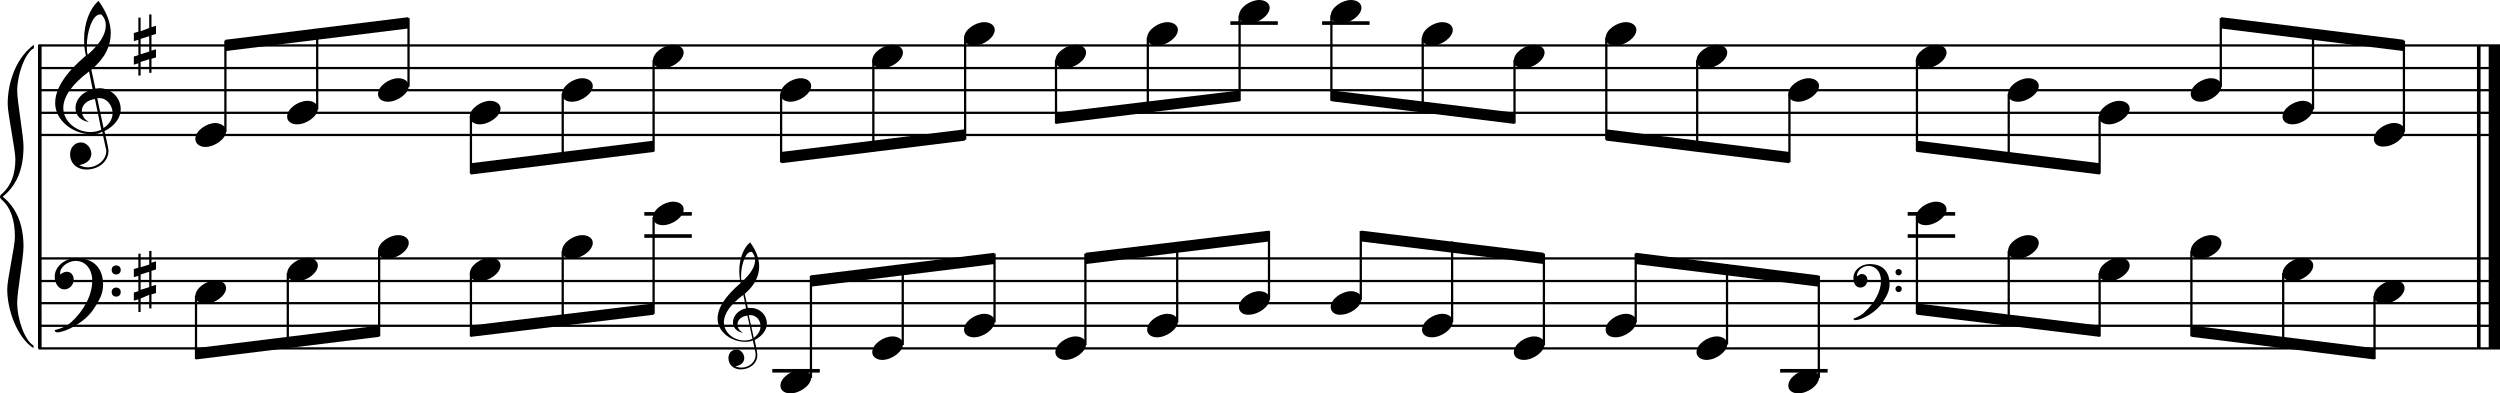 <?xml version="1.0" encoding="utf-8"?>

<!--
	ScaleBook
	Copyright (c) Leland Jansen 2015. All rights reserved.
-->

<!DOCTYPE svg PUBLIC "-//W3C//DTD SVG 1.1//EN" "http://www.w3.org/Graphics/SVG/1.1/DTD/svg11.dtd">
<svg version="1.1" id="Layer_1" xmlns="http://www.w3.org/2000/svg" xmlns:xlink="http://www.w3.org/1999/xlink" x="0px" y="0px"
	 viewBox="0 0 552.9 87" enable-background="new 0 0 552.9 87" xml:space="preserve">
<rect x="8.4" y="10" width="0.8" height="67"/>
<g>
	<path d="M7.4,10.7c-1.9,1.1-3.6,5.8-3.6,9.4c0,2.3,1.4,9.9,1.4,12.3c0,5-1.5,8.6-4.6,11.1c3,2.4,4.6,6.1,4.6,11.1
		c0,2.3-1.4,9.9-1.4,12.3c0,3.8,1.7,8.4,3.6,9.5V77c-3.5-2.3-5.8-8.2-5.8-13.1c0-2.1,1.7-9.4,1.7-11.5c0-3.8-1-6.6-2.9-8.2
		C0.1,43.9,0,43.7,0,43.5c0-0.2,0.1-0.4,0.5-0.7c1.9-1.7,2.9-4.2,2.9-7.6c0-2.1-1.7-10-1.7-12.2c0-5.2,2.1-10.4,5.8-13.1V10.7z"/>
</g>
<rect x="547.8" y="10" width="0.8" height="67"/>
<rect x="550.4" y="10" width="2.5" height="67"/>
<rect x="8.5" y="29.6" width="544.4" height="0.5"/>
<rect x="8.5" y="24.7" width="544.4" height="0.5"/>
<rect x="8.5" y="19.7" width="544.4" height="0.5"/>
<rect x="8.5" y="14.8" width="544.4" height="0.5"/>
<rect x="8.5" y="9.8" width="544.4" height="0.5"/>
<g>
	<path d="M20.3,29.7c-4.2,0-8.1-3.1-8.1-6.9c0-3.2,2.3-6.7,6.8-10.5c-0.3-1.2-0.4-2.4-0.4-3.6c0-3.5,1.2-6.8,3.2-8.5
		c1.8,2.5,2.7,4.9,2.7,7.1c0,2.9-1.3,5.6-4.3,8.1l0.9,4.2c0.5,0,0.8-0.1,0.8-0.1c2.6,0,4.8,2,4.8,4.7c0,1.9-1.4,3.7-3.6,4.8
		c0-0.1,0.9,3.8,0.9,4.3c0,2.5-2.3,4.2-4.9,4.2c-2,0-3.6-1.3-3.6-3.4c0-1.4,1-2.6,2.4-2.6c1.3,0,2.3,1.3,2.3,2.5
		c0,1.4-1.2,2.3-2.7,2.5c0.6,0.3,1.2,0.5,1.9,0.5c2.1,0,4.1-1.6,4.1-3.6c0-0.2,0-0.4-0.1-0.6l-0.8-3.7
		C21.9,29.6,21.2,29.7,20.3,29.7z M18.1,24.5c0,1,0.5,1.9,1.6,2.5c-1.8-0.3-3-1.4-3-3.1c0-2,1.7-3.7,3.8-4.1l-0.8-4
		C16,18.6,14,21.3,14,23.9c0,2.9,2.8,5.3,6,5.3c0.9,0,1.7-0.2,2.4-0.5L21,21.9C19.4,22.1,18.1,23.1,18.1,24.5z M22.1,3.2
		c-1.6,0-2.9,3.7-2.9,7c0,0.7,0,1.3,0.2,1.9c2.7-2.4,4-4.5,4-6.5c0-0.9-0.3-1.7-1-2.4C22.4,3.2,22.3,3.2,22.1,3.2z M24.9,25
		c0-1.6-1.2-3.3-2.9-3.3c-0.1,0-0.2,0-0.5,0l1.4,6.6C24.2,27.5,24.9,26.3,24.9,25z"/>
</g>
<g>
	<path d="M33.5,3.2v2.8l1-0.3v1.8l-1,0.3v3.4l1-0.3v1.8l-1,0.3v3.1H33v-3l-1.9,0.6v3h-0.5V14l-1,0.3v-1.8l1-0.3V8.8l-1,0.3V7.3
		l1-0.3V3.9h0.5v3L33,6.2v-3H33.5z M33,8l-1.9,0.6v3.4l1.9-0.6V8z"/>
</g>
<polygon fill-rule="evenodd" clip-rule="evenodd" points="49.8,11.3 90.3,6.3 90.3,3.8 49.8,8.8 "/>
<polygon fill-rule="evenodd" clip-rule="evenodd" points="104.1,38.6 144.6,33.6 144.6,31.1 104.1,36.1 "/>
<polygon fill-rule="evenodd" clip-rule="evenodd" points="172.8,36.1 213.4,31.1 213.4,28.6 172.8,33.6 "/>
<polygon fill-rule="evenodd" clip-rule="evenodd" points="233.5,27.4 274.2,22.4 274.2,20 233.5,24.9 "/>
<polygon fill-rule="evenodd" clip-rule="evenodd" points="294.5,22.4 334.9,27.4 334.9,24.9 294.5,20 "/>
<polygon fill-rule="evenodd" clip-rule="evenodd" points="355.2,31.1 395.7,36.1 395.7,33.6 355.2,28.6 "/>
<polygon fill-rule="evenodd" clip-rule="evenodd" points="423.9,33.6 464.4,38.6 464.4,36.1 423.9,31.1 "/>
<polygon fill-rule="evenodd" clip-rule="evenodd" points="491.2,6.3 531.6,11.3 531.6,8.8 491.2,3.8 "/>
<rect x="8.5" y="76.8" width="544.4" height="0.5"/>
<rect x="8.5" y="71.8" width="544.4" height="0.5"/>
<rect x="8.5" y="66.8" width="544.4" height="0.5"/>
<rect x="8.5" y="61.9" width="544.4" height="0.5"/>
<rect x="8.5" y="56.9" width="544.4" height="0.5"/>
<g>
	<path d="M15.7,71.3c2.9-2.6,4.7-6.1,4.7-9.2c0-2.5-1.4-4.4-3.7-4.4c-1.6,0-3.4,1.3-3.4,2.7c0,0.2,0,0.3,0.1,0.3
		c-0.1,0,0.6-0.6,1.4-0.6c0.9,0,1.5,0.8,1.5,1.7c0,1.2-0.9,2.2-2.1,2.2c-1.2,0-2.1-1.3-2.1-2.8c0-2.3,2.3-4.1,4.8-4.1
		c4.7,0,5.9,3.2,5.9,5.8c0,1.6-0.4,2.9-2,5.3c-1.9,3.1-6.4,5.3-8.1,5.3c-0.4,0-0.6-0.2-0.6-0.5C13.8,72.6,14.9,72,15.7,71.3z
		 M25.7,58.7c0.6,0,1,0.4,1,1c0,0.6-0.4,1-1,1s-1-0.4-1-1C24.7,59.1,25.1,58.7,25.7,58.7z M25.7,63.6c0.6,0,1,0.4,1,1
		c0,0.6-0.4,1-1,1s-1-0.4-1-1C24.7,64,25.1,63.6,25.7,63.6z"/>
</g>
<g>
	<path d="M33.5,55.3v2.8l1-0.3v1.8l-1,0.3v3.4l1-0.3v1.8l-1,0.3v3.1H33v-3L31.1,66v3h-0.5v-2.8l-1,0.3v-1.8l1-0.3v-3.4l-1,0.3v-1.8
		l1-0.3v-3.1h0.5v3l1.9-0.6v-3H33.5z M33,60.1l-1.9,0.6v3.4l1.9-0.6V60.1z"/>
</g>
<polygon fill-rule="evenodd" clip-rule="evenodd" points="43.3,79.5 83.8,74.5 83.8,72 43.3,77 "/>
<g>
	<path d="M164.8,75.6c-3.2,0-6.1-2.3-6.1-5.1c0-2.4,1.7-5,5.1-7.9c-0.2-0.9-0.3-1.8-0.3-2.7c0-2.6,0.9-5.1,2.4-6.3
		c1.4,1.9,2,3.7,2,5.3c0,2.2-1,4.2-3.2,6.1l0.7,3.1c0.4,0,0.6,0,0.6,0c2,0,3.6,1.5,3.6,3.5c0,1.4-1.1,2.8-2.7,3.6
		c0-0.1,0.6,2.8,0.6,3.3c0,1.9-1.7,3.2-3.7,3.2c-1.5,0-2.7-1-2.7-2.5c0-1.1,0.7-1.9,1.8-1.9c1,0,1.7,1,1.7,1.9c0,1-0.9,1.7-2,1.8
		c0.4,0.2,0.9,0.3,1.4,0.3c1.6,0,3.1-1.2,3.1-2.7c0-0.1,0-0.3,0-0.5l-0.6-2.8C166,75.5,165.5,75.6,164.8,75.6z M163.1,71.7
		c0,0.8,0.4,1.4,1.2,1.9c-1.3-0.2-2.2-1.1-2.2-2.3c0-1.5,1.3-2.8,2.9-3.1l-0.6-3c-2.8,2.1-4.3,4.1-4.3,6.1c0,2.2,2.1,4,4.5,4
		c0.7,0,1.3-0.1,1.8-0.4l-1.1-5.1C164.1,69.9,163.1,70.7,163.1,71.7z M166.1,55.7c-1.2,0-2.2,2.8-2.2,5.3c0,0.5,0,1,0.1,1.4
		c2-1.8,3-3.4,3-4.9c0-0.7-0.3-1.3-0.7-1.8C166.3,55.7,166.2,55.7,166.1,55.7z M168.2,72.1c0-1.2-0.9-2.4-2.2-2.4c0,0-0.2,0-0.4,0
		l1.1,5C167.7,74,168.2,73.1,168.2,72.1z"/>
</g>
<polygon fill-rule="evenodd" clip-rule="evenodd" points="104.1,74.5 144.6,69.6 144.6,67.1 104.1,72 "/>
<polygon fill-rule="evenodd" clip-rule="evenodd" points="179.3,63.4 219.9,58.4 219.9,55.9 179.3,60.9 "/>
<polygon fill-rule="evenodd" clip-rule="evenodd" points="240.1,58.4 280.7,53.4 280.7,51 240.1,55.9 "/>
<polygon fill-rule="evenodd" clip-rule="evenodd" points="301,53.4 341.4,58.4 341.4,55.9 301,51 "/>
<g>
	<path d="M412.4,69c2.2-2,3.6-4.6,3.6-6.9c0-1.9-1.1-3.3-2.8-3.3c-1.2,0-2.5,1-2.5,2.1c0,0.2,0,0.2,0.1,0.2c0,0,0.4-0.5,1-0.5
		c0.7,0,1.2,0.6,1.2,1.3c0,0.9-0.6,1.7-1.6,1.7s-1.5-1-1.5-2.1c0-1.8,1.7-3.1,3.6-3.1c3.5,0,4.4,2.4,4.4,4.4c0,1.2-0.3,2.2-1.5,4
		c-1.4,2.3-4.8,4-6,4c-0.3,0-0.5-0.1-0.5-0.3C411,70,411.9,69.6,412.4,69z M419.9,59.5c0.4,0,0.7,0.3,0.7,0.7c0,0.4-0.3,0.7-0.7,0.7
		c-0.4,0-0.7-0.3-0.7-0.7C419.2,59.8,419.5,59.5,419.9,59.5z M419.9,63.2c0.4,0,0.7,0.3,0.7,0.7s-0.3,0.7-0.7,0.7
		c-0.4,0-0.7-0.3-0.7-0.7S419.5,63.2,419.9,63.2z"/>
</g>
<polygon fill-rule="evenodd" clip-rule="evenodd" points="361.7,58.4 402.2,63.4 402.2,60.9 361.7,55.9 "/>
<polygon fill-rule="evenodd" clip-rule="evenodd" points="423.9,69.6 464.4,74.5 464.4,72 423.9,67.1 "/>
<polygon fill-rule="evenodd" clip-rule="evenodd" points="484.7,74.5 525.1,79.5 525.1,77 484.7,72 "/>
<rect x="49.6" y="9" width="0.5" height="20.2"/>
<g>
	<path d="M43.2,30.7c0-1.8,2.5-3.5,4.5-3.5C49,27.3,50,28,50,29c0,1.7-2.5,3.5-4.6,3.5C44.2,32.5,43.2,31.8,43.2,30.7z"/>
</g>
<rect x="69.9" y="6.5" width="0.5" height="17.7"/>
<g>
	<path d="M63.5,25.8c0-1.8,2.5-3.5,4.5-3.5c1.3,0,2.3,0.7,2.3,1.7c0,1.7-2.5,3.5-4.6,3.5C64.5,27.5,63.5,26.9,63.5,25.8z"/>
</g>
<rect x="90.1" y="4" width="0.5" height="15.2"/>
<g>
	<path d="M83.6,20.8c0-1.8,2.5-3.5,4.5-3.5c1.3,0,2.3,0.7,2.3,1.7c0,1.7-2.5,3.5-4.6,3.5C84.6,22.5,83.6,21.9,83.6,20.8z"/>
</g>
<rect x="103.9" y="25.7" width="0.5" height="12.7"/>
<g>
	<path d="M103.9,25.8c0-1.8,2.5-3.5,4.5-3.5c1.3,0,2.3,0.7,2.3,1.7c0,1.7-2.5,3.5-4.6,3.5C104.9,27.5,103.9,26.9,103.9,25.8z"/>
</g>
<rect x="124.2" y="20.7" width="0.5" height="15.2"/>
<g>
	<path d="M124.3,20.8c0-1.8,2.5-3.5,4.5-3.5c1.3,0,2.3,0.7,2.3,1.7c0,1.7-2.5,3.5-4.6,3.5C125.2,22.5,124.3,21.9,124.3,20.8z"/>
</g>
<rect x="144.3" y="13.3" width="0.5" height="20.2"/>
<g>
	<path d="M144.4,13.4c0-1.8,2.5-3.5,4.5-3.5c1.3,0,2.3,0.7,2.3,1.7c0,1.7-2.5,3.5-4.6,3.5C145.4,15.1,144.4,14.5,144.4,13.4z"/>
</g>
<rect x="172.5" y="20.7" width="0.5" height="15.2"/>
<g>
	<path d="M172.6,20.8c0-1.8,2.5-3.5,4.5-3.5c1.3,0,2.3,0.7,2.3,1.7c0,1.7-2.5,3.5-4.6,3.5C173.6,22.5,172.6,21.9,172.6,20.8z"/>
</g>
<rect x="192.9" y="13.3" width="0.5" height="20.2"/>
<g>
	<path d="M192.9,13.4c0-1.8,2.5-3.5,4.5-3.5c1.3,0,2.3,0.7,2.3,1.7c0,1.7-2.5,3.5-4.6,3.5C193.9,15.1,192.9,14.5,192.9,13.4z"/>
</g>
<rect x="213.2" y="8.3" width="0.5" height="22.6"/>
<g>
	<path d="M213.2,8.4c0-1.8,2.5-3.5,4.5-3.5c1.3,0,2.3,0.7,2.3,1.7c0,1.7-2.5,3.5-4.6,3.5C214.2,10.1,213.2,9.5,213.2,8.4z"/>
</g>
<rect x="233.3" y="13.3" width="0.5" height="14"/>
<g>
	<path d="M233.4,13.4c0-1.8,2.5-3.5,4.5-3.5c1.3,0,2.3,0.7,2.3,1.7c0,1.7-2.5,3.5-4.6,3.5C234.4,15.1,233.4,14.5,233.4,13.4z"/>
</g>
<rect x="253.6" y="8.3" width="0.5" height="16.4"/>
<g>
	<path d="M253.7,8.4c0-1.8,2.5-3.5,4.5-3.5c1.3,0,2.3,0.7,2.3,1.7c0,1.7-2.5,3.5-4.6,3.5C254.7,10.1,253.7,9.5,253.7,8.4z"/>
</g>
<rect x="272.1" y="4.7" width="10.5" height="0.8"/>
<rect x="273.9" y="3.4" width="0.5" height="18.9"/>
<g>
	<path d="M274,3.5c0-1.8,2.5-3.5,4.5-3.5c1.3,0,2.3,0.7,2.3,1.7c0,1.7-2.5,3.5-4.6,3.5C275,5.2,274,4.5,274,3.5z"/>
</g>
<rect x="292.4" y="4.7" width="10.5" height="0.8"/>
<rect x="294.2" y="3.4" width="0.5" height="18.9"/>
<g>
	<path d="M294.3,3.5c0-1.8,2.5-3.5,4.5-3.5c1.3,0,2.3,0.7,2.3,1.7c0,1.7-2.5,3.5-4.6,3.5C295.3,5.2,294.3,4.5,294.3,3.5z"/>
</g>
<rect x="314.4" y="8.3" width="0.5" height="16.3"/>
<g>
	<path d="M314.5,8.4c0-1.8,2.5-3.5,4.5-3.5c1.3,0,2.3,0.7,2.3,1.7c0,1.7-2.5,3.5-4.6,3.5C315.4,10.1,314.5,9.5,314.5,8.4z"/>
</g>
<rect x="334.7" y="13.3" width="0.5" height="14"/>
<g>
	<path d="M334.8,13.4c0-1.8,2.5-3.5,4.5-3.5c1.3,0,2.3,0.7,2.3,1.7c0,1.7-2.5,3.5-4.6,3.5C335.7,15.1,334.8,14.5,334.8,13.4z"/>
</g>
<rect x="355" y="8.3" width="0.5" height="22.6"/>
<g>
	<path d="M355.1,8.4c0-1.8,2.5-3.5,4.5-3.5c1.3,0,2.3,0.7,2.3,1.7c0,1.7-2.5,3.5-4.6,3.5C356,10.1,355.1,9.5,355.1,8.4z"/>
</g>
<rect x="375.1" y="13.3" width="0.5" height="20"/>
<g>
	<path d="M375.2,13.4c0-1.8,2.5-3.5,4.5-3.5c1.3,0,2.3,0.7,2.3,1.7c0,1.7-2.5,3.5-4.6,3.5C376.2,15.1,375.2,14.5,375.2,13.4z"/>
</g>
<rect x="395.5" y="20.7" width="0.5" height="15.2"/>
<g>
	<path d="M395.5,20.8c0-1.8,2.5-3.5,4.5-3.5c1.3,0,2.3,0.7,2.3,1.7c0,1.7-2.5,3.5-4.6,3.5C396.5,22.5,395.5,21.9,395.5,20.8z"/>
</g>
<rect x="423.7" y="13.3" width="0.5" height="20.2"/>
<g>
	<path d="M423.7,13.4c0-1.8,2.5-3.5,4.5-3.5c1.3,0,2.3,0.7,2.3,1.7c0,1.7-2.5,3.5-4.6,3.5C424.7,15.1,423.7,14.5,423.7,13.4z"/>
</g>
<rect x="444" y="20.7" width="0.5" height="15.2"/>
<g>
	<path d="M444.1,20.8c0-1.8,2.5-3.5,4.5-3.5c1.3,0,2.3,0.7,2.3,1.7c0,1.7-2.5,3.5-4.6,3.5C445,22.5,444.1,21.9,444.1,20.8z"/>
</g>
<rect x="464.1" y="25.7" width="0.5" height="12.7"/>
<g>
	<path d="M464.2,25.8c0-1.8,2.5-3.5,4.5-3.5c1.3,0,2.3,0.7,2.3,1.7c0,1.7-2.5,3.5-4.6,3.5C465.2,27.5,464.2,26.9,464.2,25.8z"/>
</g>
<rect x="490.9" y="4" width="0.5" height="15.2"/>
<g>
	<path d="M484.5,20.8c0-1.8,2.5-3.5,4.5-3.5c1.3,0,2.3,0.7,2.3,1.7c0,1.7-2.5,3.5-4.6,3.5C485.5,22.5,484.5,21.9,484.5,20.8z"/>
</g>
<rect x="511.3" y="6.5" width="0.5" height="17.7"/>
<g>
	<path d="M504.8,25.8c0-1.8,2.5-3.5,4.5-3.5c1.3,0,2.3,0.7,2.3,1.7c0,1.7-2.5,3.5-4.6,3.5C505.8,27.5,504.8,26.9,504.8,25.8z"/>
</g>
<rect x="531.4" y="9" width="0.5" height="20.2"/>
<g>
	<path d="M525,30.7c0-1.8,2.5-3.5,4.5-3.5c1.3,0,2.3,0.7,2.3,1.7c0,1.7-2.5,3.5-4.6,3.5C525.9,32.5,525,31.8,525,30.7z"/>
</g>
<rect x="43.1" y="65.4" width="0.5" height="14"/>
<g>
	<path d="M43.2,65.5c0-1.8,2.5-3.5,4.5-3.5c1.3,0,2.3,0.7,2.3,1.7c0,1.7-2.5,3.5-4.6,3.5C44.2,67.2,43.2,66.5,43.2,65.5z"/>
</g>
<rect x="63.4" y="60.4" width="0.5" height="16.4"/>
<g>
	<path d="M63.5,60.5c0-1.8,2.5-3.5,4.5-3.5c1.3,0,2.3,0.7,2.3,1.7c0,1.7-2.5,3.5-4.6,3.5C64.5,62.2,63.5,61.6,63.5,60.5z"/>
</g>
<rect x="83.6" y="55.5" width="0.5" height="18.9"/>
<g>
	<path d="M83.6,55.5c0-1.8,2.5-3.5,4.5-3.5c1.3,0,2.3,0.7,2.3,1.7c0,1.7-2.5,3.5-4.6,3.5C84.6,57.3,83.6,56.6,83.6,55.5z"/>
</g>
<rect x="103.9" y="60.4" width="0.5" height="14"/>
<g>
	<path d="M103.9,60.5c0-1.8,2.5-3.5,4.5-3.5c1.3,0,2.3,0.7,2.3,1.7c0,1.7-2.5,3.5-4.6,3.5C104.9,62.2,103.9,61.6,103.9,60.5z"/>
</g>
<rect x="124.2" y="55.5" width="0.5" height="16.4"/>
<g>
	<path d="M124.3,55.5c0-1.8,2.5-3.5,4.5-3.5c1.3,0,2.3,0.7,2.3,1.7c0,1.7-2.5,3.5-4.6,3.5C125.2,57.3,124.3,56.6,124.3,55.5z"/>
</g>
<rect x="142.5" y="51.8" width="10.5" height="0.8"/>
<rect x="142.5" y="46.9" width="10.5" height="0.8"/>
<rect x="144.3" y="48" width="0.5" height="21.4"/>
<g>
	<path d="M144.4,48.1c0-1.8,2.5-3.5,4.5-3.5c1.3,0,2.3,0.7,2.3,1.7c0,1.7-2.5,3.5-4.6,3.5C145.4,49.8,144.4,49.2,144.4,48.1z"/>
</g>
<rect x="170.8" y="81.6" width="10.5" height="0.8"/>
<rect x="179.1" y="61" width="0.5" height="22.6"/>
<g>
	<path d="M172.6,85.3c0-1.8,2.5-3.5,4.5-3.5c1.3,0,2.3,0.7,2.3,1.7c0,1.7-2.5,3.5-4.6,3.5C173.6,87,172.6,86.4,172.6,85.3z"/>
</g>
<rect x="199.4" y="58.6" width="0.5" height="17.7"/>
<g>
	<path d="M192.9,77.9c0-1.8,2.5-3.5,4.5-3.5c1.3,0,2.3,0.7,2.3,1.7c0,1.7-2.5,3.5-4.6,3.5C193.9,79.6,192.9,78.9,192.9,77.9z"/>
</g>
<rect x="219.7" y="56.1" width="0.5" height="15.2"/>
<g>
	<path d="M213.2,72.9c0-1.8,2.5-3.5,4.5-3.5c1.3,0,2.3,0.7,2.3,1.7c0,1.7-2.5,3.5-4.6,3.5C214.2,74.6,213.2,74,213.2,72.9z"/>
</g>
<rect x="239.8" y="56.1" width="0.5" height="20.2"/>
<g>
	<path d="M233.4,77.9c0-1.8,2.5-3.5,4.5-3.5c1.3,0,2.3,0.7,2.3,1.7c0,1.7-2.5,3.5-4.6,3.5C234.4,79.6,233.4,78.9,233.4,77.9z"/>
</g>
<rect x="260.1" y="53.6" width="0.5" height="17.7"/>
<g>
	<path d="M253.7,72.9c0-1.8,2.5-3.5,4.5-3.5c1.3,0,2.3,0.7,2.3,1.7c0,1.7-2.5,3.5-4.6,3.5C254.7,74.6,253.7,74,253.7,72.9z"/>
</g>
<rect x="280.4" y="51.1" width="0.5" height="15.2"/>
<g>
	<path d="M274,67.9c0-1.8,2.5-3.5,4.5-3.5c1.3,0,2.3,0.7,2.3,1.7c0,1.7-2.5,3.5-4.6,3.5C275,69.7,274,69,274,67.9z"/>
</g>
<rect x="300.7" y="51.1" width="0.5" height="15.2"/>
<g>
	<path d="M294.3,67.9c0-1.8,2.5-3.5,4.5-3.5c1.3,0,2.3,0.7,2.3,1.7c0,1.7-2.5,3.5-4.6,3.5C295.3,69.7,294.3,69,294.3,67.9z"/>
</g>
<rect x="320.9" y="53.4" width="0.5" height="17.8"/>
<g>
	<path d="M314.5,72.9c0-1.8,2.5-3.5,4.5-3.5c1.3,0,2.3,0.7,2.3,1.7c0,1.7-2.5,3.5-4.6,3.5C315.4,74.6,314.5,74,314.5,72.9z"/>
</g>
<rect x="341.2" y="56.1" width="0.5" height="20.2"/>
<g>
	<path d="M334.8,77.9c0-1.8,2.5-3.5,4.5-3.5c1.3,0,2.3,0.7,2.3,1.7c0,1.7-2.5,3.5-4.6,3.5C335.7,79.6,334.8,78.9,334.8,77.9z"/>
</g>
<rect x="361.5" y="56.1" width="0.5" height="15.2"/>
<g>
	<path d="M355.1,72.9c0-1.8,2.5-3.5,4.5-3.5c1.3,0,2.3,0.7,2.3,1.7c0,1.7-2.5,3.5-4.6,3.5C356,74.6,355.1,74,355.1,72.9z"/>
</g>
<rect x="381.7" y="58.4" width="0.5" height="17.8"/>
<g>
	<path d="M375.2,77.9c0-1.8,2.5-3.5,4.5-3.5c1.3,0,2.3,0.7,2.3,1.7c0,1.7-2.5,3.5-4.6,3.5C376.2,79.6,375.2,78.9,375.2,77.9z"/>
</g>
<rect x="393.7" y="81.6" width="10.5" height="0.8"/>
<rect x="402" y="61" width="0.5" height="22.6"/>
<g>
	<path d="M395.5,85.3c0-1.8,2.5-3.5,4.5-3.5c1.3,0,2.3,0.7,2.3,1.7c0,1.7-2.5,3.5-4.6,3.5C396.5,87,395.5,86.4,395.5,85.3z"/>
</g>
<rect x="421.9" y="51.8" width="10.5" height="0.8"/>
<rect x="421.9" y="46.9" width="10.5" height="0.8"/>
<rect x="423.7" y="48" width="0.5" height="21.4"/>
<g>
	<path d="M423.7,48.1c0-1.8,2.5-3.5,4.5-3.5c1.3,0,2.3,0.7,2.3,1.7c0,1.7-2.5,3.5-4.6,3.5C424.7,49.8,423.7,49.2,423.7,48.1z"/>
</g>
<rect x="444" y="55.5" width="0.5" height="16.4"/>
<g>
	<path d="M444.1,55.5c0-1.8,2.5-3.5,4.5-3.5c1.3,0,2.3,0.7,2.3,1.7c0,1.7-2.5,3.5-4.6,3.5C445,57.3,444.1,56.6,444.1,55.5z"/>
</g>
<rect x="464.1" y="60.4" width="0.5" height="14"/>
<g>
	<path d="M464.2,60.5c0-1.8,2.5-3.5,4.5-3.5c1.3,0,2.3,0.7,2.3,1.7c0,1.7-2.5,3.5-4.6,3.5C465.2,62.2,464.2,61.6,464.2,60.5z"/>
</g>
<rect x="484.4" y="55.5" width="0.5" height="18.9"/>
<g>
	<path d="M484.5,55.5c0-1.8,2.5-3.5,4.5-3.5c1.3,0,2.3,0.7,2.3,1.7c0,1.7-2.5,3.5-4.6,3.5C485.5,57.3,484.5,56.6,484.5,55.5z"/>
</g>
<rect x="504.7" y="60.4" width="0.5" height="16.4"/>
<g>
	<path d="M504.8,60.5c0-1.8,2.5-3.5,4.5-3.5c1.3,0,2.3,0.7,2.3,1.7c0,1.7-2.5,3.5-4.6,3.5C505.8,62.2,504.8,61.6,504.8,60.5z"/>
</g>
<rect x="524.9" y="65.4" width="0.5" height="14"/>
<g>
	<path d="M525,65.5c0-1.8,2.5-3.5,4.5-3.5c1.3,0,2.3,0.7,2.3,1.7c0,1.7-2.5,3.5-4.6,3.5C525.9,67.2,525,66.5,525,65.5z"/>
</g>
</svg>
